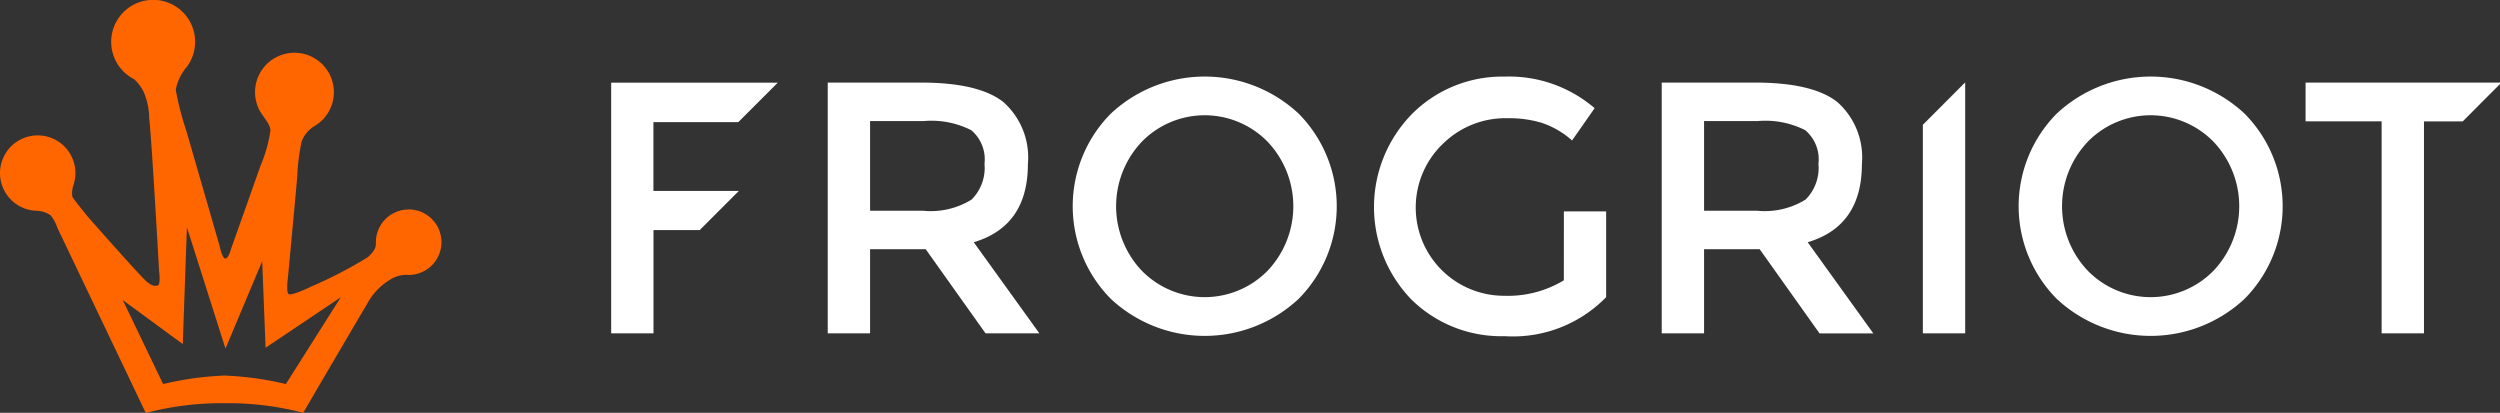 <svg xmlns="http://www.w3.org/2000/svg" width="142.557" height="23.54" viewBox="0 0 142.557 23.54">
  <rect x="0" y="0" width="142.557" height="23.54" fill="#333333" stroke="none"/>
  <g id="logo" transform="translate(-16.799 -68.037)">
    <g id="Group_3" data-name="Group 3" transform="translate(51.645 72.403)">
      <g id="Group_2" data-name="Group 2">
        <path id="Path_1" data-name="Path 1" d="M69.944,76.847q0,3.539-3.087,4.457L70.6,86.5h-3.07L64.116,81.7h-3.17V86.5H58.531V72.2H63.85q3.271,0,4.684,1.1A4.219,4.219,0,0,1,69.944,76.847Zm-3.211,2.025a2.547,2.547,0,0,0,.737-2.035,2.181,2.181,0,0,0-.757-1.923,5.035,5.035,0,0,0-2.7-.521H60.946v5.113h3.005A4.417,4.417,0,0,0,66.733,78.871Z" transform="translate(-46.177 -71.857)" fill="#ffffff"/>
        <path id="Path_2" data-name="Path 2" d="M83.769,84.568a7.843,7.843,0,0,1-10.718,0,7.505,7.505,0,0,1,0-10.554,7.84,7.84,0,0,1,10.718,0,7.505,7.505,0,0,1,0,10.554ZM82,75.618a5.015,5.015,0,0,0-7.182,0,5.347,5.347,0,0,0,0,7.346,5.023,5.023,0,0,0,7.182,0,5.347,5.347,0,0,0,0-7.346Z" transform="translate(-44.559 -71.897)" fill="#ffffff"/>
        <path id="Path_3" data-name="Path 3" d="M96.9,79.587h2.41v4.888A7.409,7.409,0,0,1,93.52,86.7a7.3,7.3,0,0,1-5.309-2.084,7.583,7.583,0,0,1,.042-10.6A7.263,7.263,0,0,1,93.52,71.9a7.48,7.48,0,0,1,5.133,1.8l-1.286,1.84a5.027,5.027,0,0,0-1.689-.992,6.417,6.417,0,0,0-1.974-.276,5.085,5.085,0,0,0-3.641,1.4,5.034,5.034,0,0,0,3.426,8.725,6.181,6.181,0,0,0,3.408-.881Z" transform="translate(-42.569 -71.897)" fill="#ffffff"/>
        <path id="Path_4" data-name="Path 4" d="M111.992,76.847q0,3.539-3.09,4.457l3.743,5.2h-3.067L106.163,81.7h-3.17V86.5h-2.415V72.2h5.317q3.276,0,4.686,1.1A4.219,4.219,0,0,1,111.992,76.847Zm-3.212,2.025a2.55,2.55,0,0,0,.735-2.035,2.18,2.18,0,0,0-.754-1.923,5.038,5.038,0,0,0-2.7-.521h-3.068v5.113H106A4.422,4.422,0,0,0,108.78,78.871Z" transform="translate(-40.668 -71.857)" fill="#ffffff"/>
        <path id="Path_5" data-name="Path 5" d="M131.459,84.568a7.845,7.845,0,0,1-10.719,0,7.508,7.508,0,0,1,0-10.554,7.842,7.842,0,0,1,10.719,0,7.505,7.505,0,0,1,0,10.554Zm-1.77-8.95a5.011,5.011,0,0,0-7.179,0,5.344,5.344,0,0,0,0,7.346,5.019,5.019,0,0,0,7.179,0,5.344,5.344,0,0,0,0-7.346Z" transform="translate(-38.31 -71.897)" fill="#ffffff"/>
        <path id="Path_6" data-name="Path 6" d="M113.744,74.033" transform="translate(-38.943 -71.617)" fill="#ffffff"/>
        <path id="Path_7" data-name="Path 7" d="M113.744,74.606V86.5h2.413V72.2l-.032.021Z" transform="translate(-38.943 -71.857)" fill="#ffffff"/>
        <path id="Path_8" data-name="Path 8" d="M144.126,72.282V72.2H133.04v2.209h4.336V86.5h2.415V74.413H142Z" transform="translate(-36.415 -71.857)" fill="#ffffff"/>
        <g id="Group_1" data-name="Group 1" transform="translate(0 0.347)">
          <path id="Path_9" data-name="Path 9" d="M52.681,80.591,54.89,78.38H50.022V74.454h4.84l2.251-2.25h-9.5V86.5h2.413V80.611H52.7Z" transform="translate(-47.608 -72.204)" fill="#ffffff"/>
        </g>
      </g>
    </g>
    <path id="Path_10" data-name="Path 10" d="M40.1,79.983a1.867,1.867,0,0,0-1.867,1.867c0,.171.04.4-.46.855a25.162,25.162,0,0,1-3.227,1.673s-1.111.541-1.283.43-.036-1.03-.036-1.03.451-4.831.521-5.663a11.811,11.811,0,0,1,.248-2,1.758,1.758,0,0,1,.733-.886,2.247,2.247,0,1,0-3.136-.907c.159.308.614.779.628,1.142a8.012,8.012,0,0,1-.572,2.036c-.2.58-1.671,4.719-1.671,4.719s-.161.605-.344.56-.317-.734-.317-.734l-1.9-6.571a16.048,16.048,0,0,1-.595-2.315,2.785,2.785,0,0,1,.64-1.322,2.393,2.393,0,1,0-3.012.719A2.34,2.34,0,0,1,25,73.3a3.835,3.835,0,0,1,.307,1.484c.144,1.2.563,8.692.563,8.692s.11.825-.088.846-.26.031-.566-.183-3.439-3.779-3.439-3.779-.8-.976-.854-1.114a1.471,1.471,0,0,1,.062-.647,2.15,2.15,0,1,0-2.035,1.458,1.544,1.544,0,0,1,.735.257,2.168,2.168,0,0,1,.38.7l5.048,10.573A16.764,16.764,0,0,1,29.6,91.03a16.729,16.729,0,0,1,4.487.547s3.252-5.566,3.644-6.2A3.507,3.507,0,0,1,39.02,84a1.712,1.712,0,0,1,1.085-.286,1.867,1.867,0,1,0,0-3.734ZM33.1,89.937a18.087,18.087,0,0,0-3.5-.485,18.1,18.1,0,0,0-3.5.485l-2.3-4.789,3.421,2.51.236-6.665,2.2,6.922,2.094-4.986.192,4.936L36.23,84.99Z" transform="translate(0 0)" fill="#ff6600"/>
  </g>
</svg>
